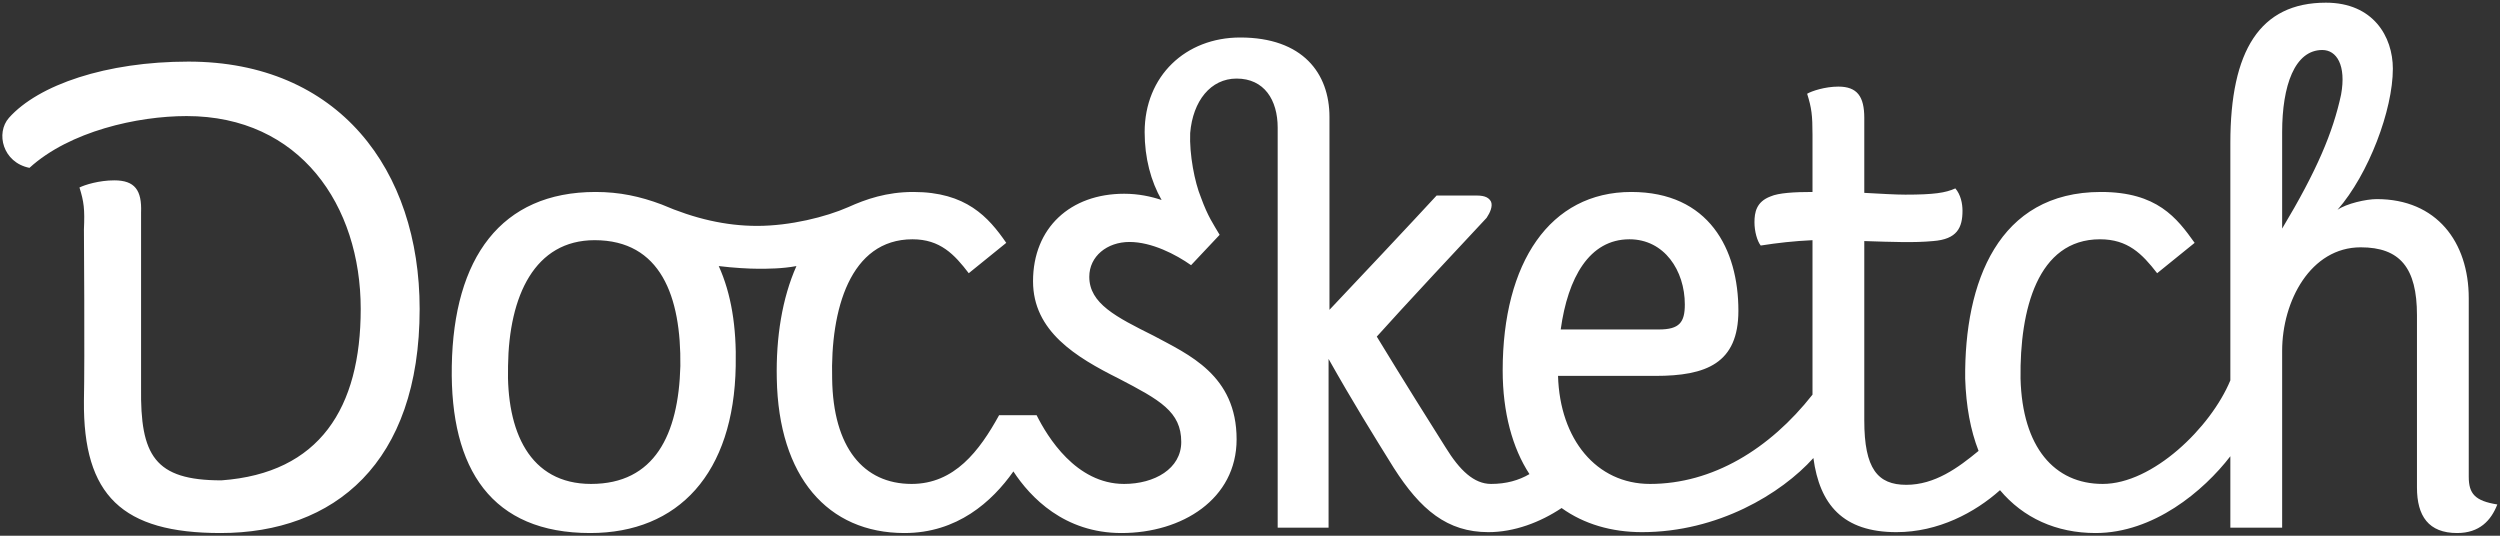 <svg xmlns="http://www.w3.org/2000/svg" width="280" height="60" viewBox="0 0 280 60" version="1.1"><rect x="0" y="0" width="280" height="60" fill="#333333" stroke="none"/><title>Group</title><desc>Created with Sketch.</desc><g stroke="none" stroke-width="1" fill="none" fill-rule="evenodd"><g transform="translate(-389, -221)" fill-rule="nonzero" fill="#FFFFFF"><g transform="translate(389, 221)"><path d="M276.5 53.4L276.5 33.4C276.5 27.1 272.9 22.3 266.2 22.3 265 22.3 262.8 22.8 261.8 23.5 265.3 19.5 268 12.3 268 7.7 268 4.1 265.8 0.3 260.5 0.3 253.1 0.3 249.8 5.7 249.8 16L249.8 42.6C247.6 47.9 241.1 54.2 235.5 54.2 230.1 54.2 226.5 50.1 226.3 42.4 226.2 34.7 228.2 26.8 235.2 26.8 238.3 26.8 239.9 28.4 241.6 30.6L245.8 27.2C243.8 24.4 241.6 21.5 235.3 21.5 223.8 21.5 220 31.6 220.1 42.4 220.2 45.5 220.7 48.2 221.6 50.5 219.3 52.4 216.7 54.3 213.5 54.3 210.3 54.3 208.8 52.5 208.8 47.1L208.8 27C212 27.1 214.4 27.2 216.5 27 219.2 26.8 219.8 25.5 219.8 23.6 219.8 22.8 219.6 21.8 219 21.1 217.9 21.6 216.6 21.8 213.4 21.8 212.3 21.8 210.6 21.7 208.8 21.6L208.8 13.2C208.8 10.8 208 9.7 205.9 9.7 204.4 9.7 202.9 10.2 202.4 10.5 202.9 12.1 203 12.9 203 15.1L203 21.5C201 21.5 199.2 21.6 198.3 22 196.7 22.6 196.5 23.8 196.5 24.9 196.5 25.9 196.8 27 197.2 27.5 199.1 27.2 200.9 27 203 26.9L203 44.2C198.2 50.3 191.8 54.2 184.8 54.2 178.8 54.2 174.7 49.2 174.5 42.1L185.4 42.1C191.1 42.1 194.7 40.7 194.7 34.8 194.7 27.9 191.4 21.5 182.7 21.5 173.6 21.5 168.3 29.4 168.3 41.5 168.3 46.2 169.4 50.2 171.3 53.1 170.1 53.8 168.7 54.2 167 54.2 165.1 54.2 163.5 52.7 161.9 50.1 160.2 47.4 157.3 42.8 154.2 37.7 156.6 35 164.8 26.2 166.5 24.4 166.9 23.8 167.2 23.1 167 22.6 166.8 22.2 166.4 21.9 165.4 21.9L160.9 21.9C158.7 24.3 150.9 32.6 148.9 34.7L148.9 13.1C148.9 8.2 145.9 4.2 138.9 4.2 132.8 4.2 128.2 8.5 128.2 14.8 128.2 17.7 128.9 20.3 130.1 22.4 128.9 22 127.5 21.7 125.9 21.7 119.9 21.7 115.7 25.5 115.7 31.5 115.7 37.1 120.5 40 125.3 42.4 129.9 44.8 132.3 46.1 132.3 49.5 132.3 52.5 129.3 54.2 125.9 54.2 120.5 54.2 117.3 48.9 116.1 46.5L111.9 46.5C109.7 50.5 106.9 54.2 102.1 54.2 96.7 54.2 93.3 50.1 93.2 42.4 93 34.7 95.2 26.8 102.2 26.8 105.3 26.8 106.9 28.5 108.5 30.6L112.7 27.2C110.7 24.3 108.2 21.5 102.3 21.5 99.3 21.5 97 22.3 95 23.2 92.5 24.3 88.5 25.3 84.8 25.3 81.3 25.3 77.8 24.5 74.1 22.9 71.7 22 69.4 21.5 66.7 21.5 56.1 21.5 50.8 28.9 50.6 41 50.4 52.6 55.1 59.7 66.1 59.7 76 59.7 82.2 53 82.4 41 82.5 36.6 81.9 32.9 80.5 29.8 82.1 30 83.9 30.1 84.9 30.1 86 30.1 87.6 30.1 89.2 29.8 87.6 33.4 86.9 37.8 87 42.4 87.2 53.4 92.7 59.7 101.3 59.7 107.2 59.7 111.1 56.2 113.5 52.8 115.4 55.7 119.2 59.7 125.6 59.7 132.4 59.7 138.5 55.9 138.5 49.2 138.5 42 133.1 39.7 129.2 37.6 125 35.5 122 34 122 31 122 28.7 124 27.1 126.5 27.1 129 27.1 131.7 28.5 133.4 29.7L136.6 26.3C135.9 25.1 135.3 24.3 134.5 22.1 133.8 20.4 133.2 17.3 133.3 14.9 133.6 11.3 135.6 8.8 138.5 8.8 141.6 8.8 143.1 11.2 143.1 14.3L143.1 59.1 148.8 59.1 148.8 40.2C151.5 45 153.8 48.7 156.1 52.4 159.1 57.1 162.1 59.6 166.7 59.6 169.6 59.6 172.5 58.5 174.9 56.9 177.4 58.7 180.5 59.6 183.9 59.6 192.4 59.6 199.5 55.3 203.1 51.3 203.8 56.5 206.4 59.6 212.4 59.6 217.1 59.6 221.2 57.4 224 54.9 226.6 58 230.3 59.7 234.7 59.7 241.2 59.7 246.8 55 249.8 51.1L249.8 59.1 255.6 59.1 255.6 39.3C255.6 33.7 258.8 27.7 264.4 27.7 268.8 27.7 270.7 30 270.7 35.3L270.7 54.6C270.7 57.8 272 59.7 275.2 59.7 277.7 59.7 279 58.3 279.7 56.5 277.2 56.1 276.5 55.3 276.5 53.4M76.2 41C76 48.7 73.3 54.2 66.2 54.2 59.3 54.2 56.7 48.3 56.9 41 57 33.1 59.9 26.9 66.6 26.9 74 26.9 76.3 33.2 76.2 41M182.5 26.8C186.4 26.8 188.7 30.3 188.7 34.1 188.7 36.1 188.1 36.9 185.8 36.9L174.8 36.9C175.6 31.1 178 26.8 182.5 26.8M255.6 25.6L255.6 14.8C255.6 9.6 257 5.6 260.1 5.6 261.7 5.6 262.8 7.3 262.2 10.6 261.3 14.8 259.5 19.1 255.6 25.6M47 34.6C47 19 37.9 6.9 21.1 6.9 11.9 6.9 4.3 9.5 1 13.2 -0.5 14.9 0.3 18.2 3.3 18.8 7.8 14.7 15.4 13 20.9 13 33.6 13 40.4 23 40.4 34.6 40.4 45.7 35.8 53 24.8 53.8 17.3 53.8 15.7 51 15.8 43.4L15.8 23.8C15.9 21.3 15.1 20.2 12.8 20.2 11.1 20.2 9.5 20.7 8.9 21 9.4 22.6 9.5 23.4 9.4 25.7 9.4 25.7 9.5 40.3 9.4 44.9 9.3 55.5 13.7 59.7 24.7 59.7 37.4 59.7 47 51.9 47 34.6Z"/></g></g></g></svg>
